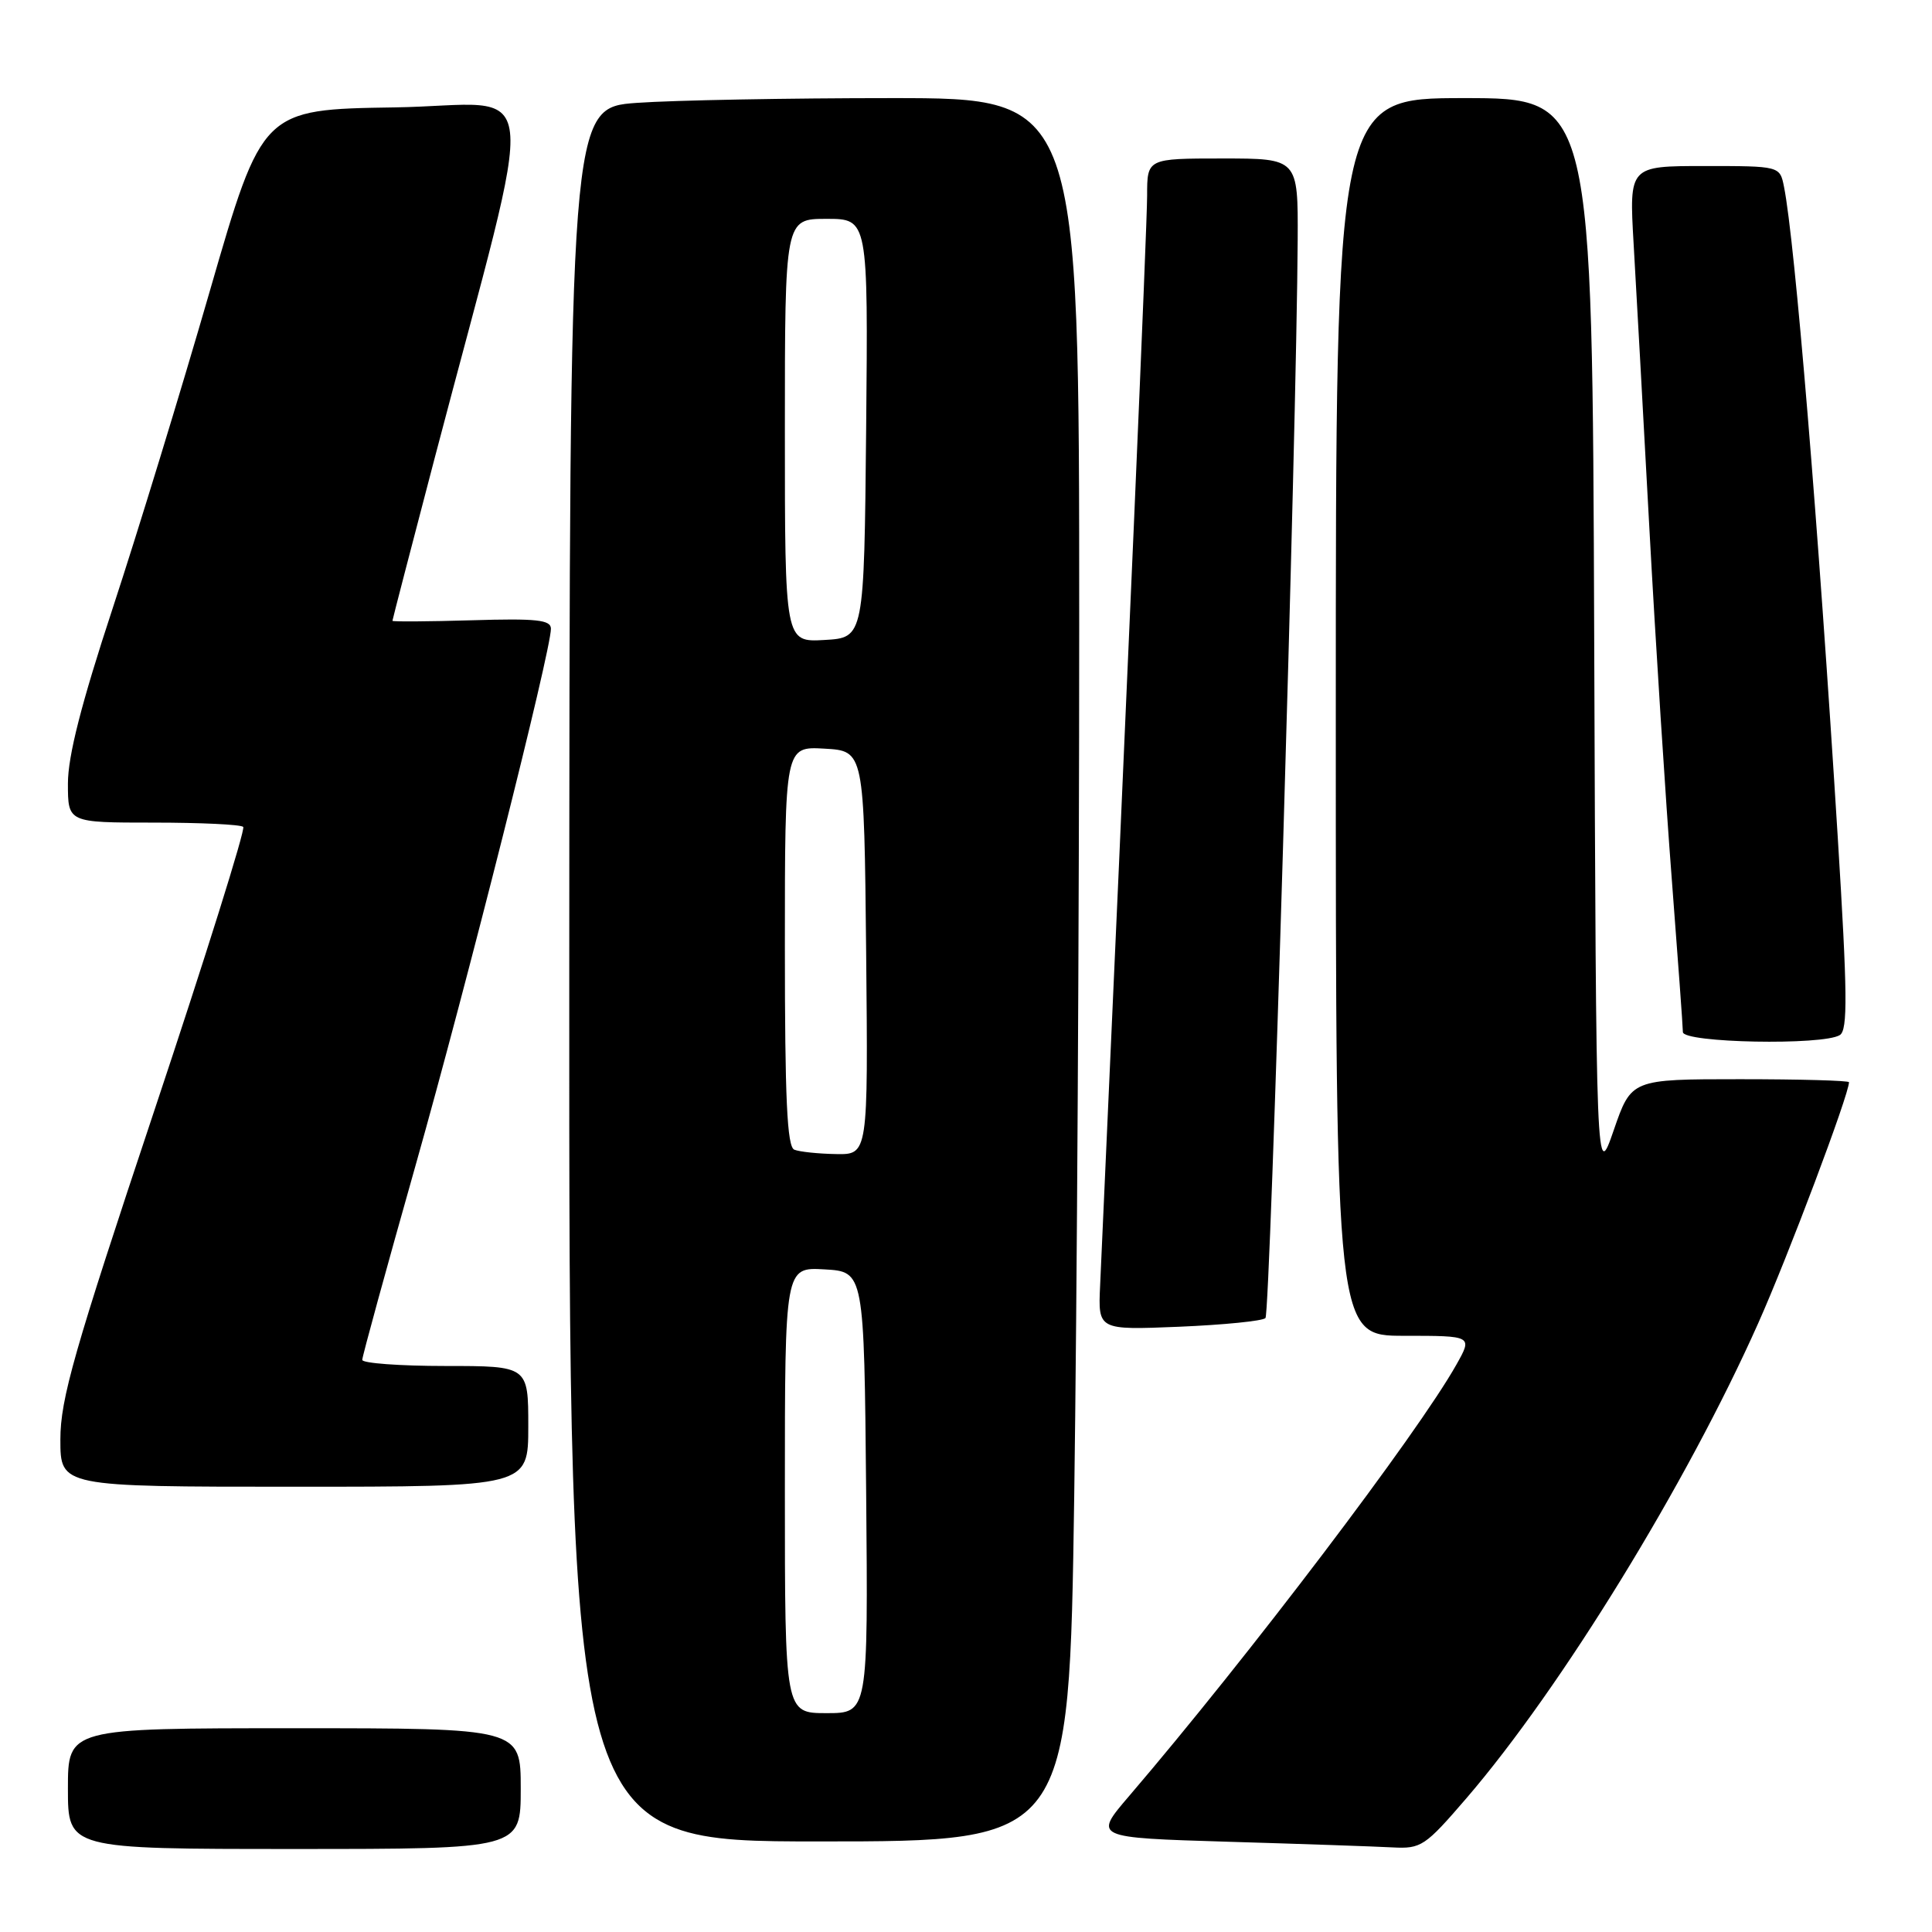 <?xml version="1.0" encoding="UTF-8" standalone="no"?>
<!DOCTYPE svg PUBLIC "-//W3C//DTD SVG 1.1//EN" "http://www.w3.org/Graphics/SVG/1.1/DTD/svg11.dtd" >
<svg xmlns="http://www.w3.org/2000/svg" xmlns:xlink="http://www.w3.org/1999/xlink" version="1.1" viewBox="0 0 256 256">
 <g >
 <path fill="currentColor"
d=" M 69.00 237.00 C 69.00 229.00 69.00 229.00 39.00 229.00 C 9.00 229.00 9.00 229.00 9.00 237.00 C 9.00 245.00 9.00 245.00 39.00 245.00 C 69.00 245.00 69.00 245.00 69.00 237.00 Z  M 194.33 238.25 C 206.87 223.66 223.51 196.57 232.96 175.36 C 236.91 166.52 245.00 145.03 245.00 143.40 C 245.00 143.18 238.51 143.00 230.58 143.00 C 216.16 143.00 216.16 143.00 213.83 149.75 C 211.50 156.50 211.50 156.50 211.24 84.75 C 210.99 13.00 210.99 13.00 193.99 13.00 C 177.00 13.00 177.00 13.00 177.00 95.00 C 177.00 177.00 177.00 177.00 186.06 177.00 C 195.13 177.00 195.13 177.00 192.98 180.82 C 187.86 189.93 165.40 219.54 149.60 238.00 C 144.89 243.50 144.89 243.50 162.70 244.04 C 172.49 244.33 182.31 244.67 184.51 244.79 C 188.32 244.99 188.82 244.65 194.33 238.25 Z  M 142.34 198.25 C 142.70 173.09 143.00 121.11 143.00 82.75 C 143.00 13.00 143.00 13.00 118.15 13.00 C 104.49 13.00 89.29 13.28 84.39 13.63 C 75.47 14.27 75.47 14.27 75.43 129.13 C 75.40 244.00 75.40 244.00 108.54 244.00 C 141.67 244.00 141.67 244.00 142.34 198.25 Z  M 70.00 189.00 C 70.00 181.00 70.00 181.00 59.00 181.00 C 52.95 181.00 48.00 180.63 48.00 180.19 C 48.00 179.74 51.18 168.15 55.06 154.44 C 61.87 130.37 73.00 86.25 73.00 83.31 C 73.00 82.13 71.10 81.93 62.50 82.19 C 56.72 82.36 52.00 82.39 52.00 82.26 C 52.00 82.13 54.51 72.46 57.58 60.76 C 71.45 7.93 72.13 13.92 52.31 14.23 C 34.76 14.50 34.76 14.50 27.82 38.50 C 24.01 51.70 18.21 70.63 14.94 80.57 C 10.77 93.24 9.00 100.18 9.00 103.82 C 9.00 109.00 9.00 109.00 20.33 109.00 C 26.57 109.00 31.92 109.25 32.23 109.57 C 32.54 109.88 27.22 126.86 20.40 147.30 C 9.81 179.05 8.00 185.38 8.00 190.74 C 8.00 197.00 8.00 197.00 39.00 197.00 C 70.00 197.00 70.00 197.00 70.00 189.00 Z  M 167.68 174.65 C 168.32 174.01 171.82 56.63 171.95 31.75 C 172.00 21.00 172.00 21.00 162.00 21.00 C 152.00 21.00 152.00 21.00 152.00 25.92 C 152.00 29.79 149.41 89.89 145.77 170.37 C 145.50 176.24 145.50 176.24 156.24 175.80 C 162.15 175.55 167.30 175.04 167.68 174.65 Z  M 243.79 137.15 C 244.85 136.48 244.80 131.65 243.51 110.91 C 240.94 69.50 237.83 31.92 236.39 24.75 C 235.84 22.00 235.84 22.00 225.85 22.00 C 215.87 22.00 215.87 22.00 216.46 32.25 C 216.79 37.89 217.73 54.88 218.55 70.00 C 219.37 85.12 220.71 106.05 221.52 116.50 C 222.32 126.95 222.99 136.06 222.99 136.75 C 223.00 138.19 241.58 138.55 243.79 137.15 Z  M 104.00 197.45 C 104.00 167.90 104.00 167.90 109.25 168.20 C 114.50 168.50 114.50 168.50 114.77 197.75 C 115.03 227.00 115.03 227.00 109.52 227.00 C 104.00 227.00 104.00 227.00 104.00 197.45 Z  M 105.25 152.34 C 104.29 151.95 104.00 145.60 104.00 125.36 C 104.00 98.90 104.00 98.90 109.25 99.20 C 114.50 99.50 114.50 99.50 114.77 126.25 C 115.03 153.00 115.03 153.00 110.77 152.92 C 108.42 152.88 105.94 152.62 105.25 152.34 Z  M 104.00 57.05 C 104.00 29.00 104.00 29.00 109.52 29.00 C 115.03 29.00 115.03 29.00 114.77 56.75 C 114.50 84.50 114.50 84.50 109.25 84.80 C 104.00 85.10 104.00 85.10 104.00 57.05 Z "/>
</g>
</svg>